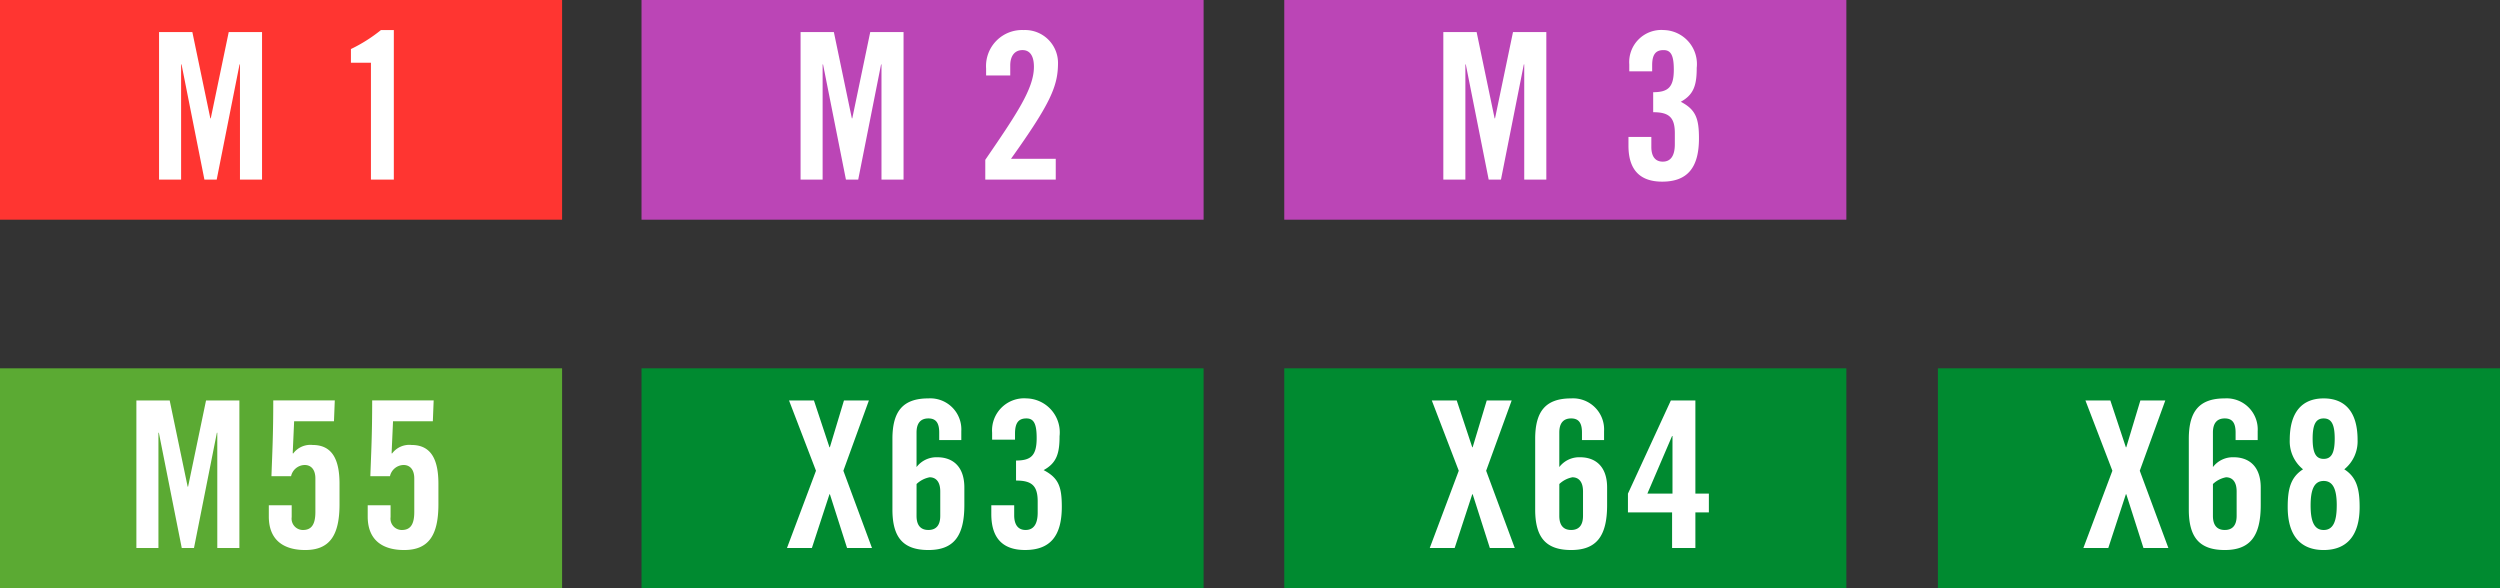<svg xmlns="http://www.w3.org/2000/svg" viewBox="0 0 124.705 29.332"><rect x="0" y="0" width="124.705" height="29.332" fill="#333333" stroke="none"/><defs><style>.cls-1{fill:#ff3531;}.cls-2{fill:#fff;}.cls-3{fill:#bb45b6;}.cls-4{fill:#5baa33;}.cls-5{fill:#008a30;}</style></defs><title>Asset 21</title><g id="Layer_2" data-name="Layer 2"><g id="artwork"><rect class="cls-1" width="28.038" height="10.959"/><path class="cls-2" d="M13.071,1.601V8.96H11.97V3.212h-.02L10.809,8.96h-.612L9.055,3.212H9.034V8.96H7.934V1.601H9.595l.897,4.303h.021l.896-4.303Z"/><path class="cls-2" d="M18.503,3.13h-.998V2.446a7.644,7.644,0,0,0,1.498-.947h.642V8.96H18.503Z"/><rect class="cls-3" x="32" width="28.038" height="10.959"/><path class="cls-2" d="M45.071,1.601V8.96H43.97V3.212h-.02L42.809,8.96h-.612l-1.142-5.748h-.021V8.96H39.934V1.601h1.661l.897,4.303h.021l.896-4.303Z"/><path class="cls-2" d="M49.148,8.96V7.972c1.57-2.293,2.426-3.557,2.426-4.637,0-.582-.224-.836-.57-.836-.408,0-.611.315-.611.764v.5H49.189V3.415a1.797,1.797,0,0,1,1.875-1.916A1.643,1.643,0,0,1,52.776,3.13c0,1.162-.367,2.018-2.345,4.791h2.232V8.96Z"/><rect class="cls-3" x="64.062" width="28.038" height="10.959"/><path class="cls-2" d="M77.134,1.601V8.96H76.032V3.212h-.02L74.871,8.96h-.612l-1.142-5.748h-.021V8.96H71.996V1.601h1.661l.897,4.303h.021l.896-4.303Z"/><path class="cls-2" d="M82.372,6.831v.498c0,.459.184.734.571.734.366,0,.601-.254.601-.867V6.636c0-.795-.306-1.039-1.08-1.039v-.998c.744,0,1.029-.246,1.029-1.121,0-.693-.132-.979-.51-.979-.356,0-.57.172-.57.754v.305H81.272V3.212a1.603,1.603,0,0,1,1.723-1.713,1.697,1.697,0,0,1,1.641,1.887c0,.856-.143,1.334-.795,1.691.744.387.907.826.907,1.824,0,1.469-.581,2.16-1.835,2.16-1.05,0-1.682-.529-1.682-1.793V6.831Z"/><rect class="cls-4" y="18.373" width="28.038" height="10.959"/><path class="cls-2" d="M11.941,19.975v7.359H10.839v-5.749h-.02l-1.142,5.749H9.066l-1.142-5.749H7.903v5.749H6.803V19.975H8.464l.897,4.302H9.382l.896-4.302Z"/><path class="cls-2" d="M14.55,25.204v.591a.565.565,0,0,0,.56.642c.398,0,.622-.234.622-.896V23.868c0-.478-.245-.673-.53-.673a.709.709,0,0,0-.683.56h-.979c.04-1.142.091-2.038.091-3.781H16.7l-.041,1.04H14.672l-.071,1.59.021.021a1.067,1.067,0,0,1,.968-.429c.969,0,1.346.704,1.346,1.938v1.019c0,1.55-.489,2.283-1.712,2.283-1.02,0-1.815-.448-1.815-1.671v-.56Z"/><path class="cls-2" d="M19.483,25.204v.591a.565.565,0,0,0,.56.642c.398,0,.622-.234.622-.896V23.868c0-.478-.245-.673-.53-.673a.709.709,0,0,0-.683.56h-.979c.04-1.142.092-2.038.092-3.781h3.067l-.041,1.04H19.605l-.071,1.59.021.021a1.068,1.068,0,0,1,.969-.429c.968,0,1.345.704,1.345,1.938v1.019c0,1.55-.489,2.283-1.712,2.283-1.02,0-1.815-.448-1.815-1.671v-.56Z"/><rect class="cls-5" x="32" y="18.373" width="28.038" height="10.959"/><path class="cls-2" d="M40.703,23.482l-1.345-3.507h1.243l.774,2.334h.021l.703-2.334h1.244l-1.274,3.507,1.427,3.853H42.253l-.856-2.681h-.021l-.877,2.681H39.256Z"/><path class="cls-2" d="M46.85,21.952v-.377c0-.479-.163-.703-.54-.703s-.591.224-.591.703V23.298a1.249,1.249,0,0,1,1.039-.489c.734,0,1.346.428,1.346,1.509v.876c0,1.55-.53,2.242-1.794,2.242s-1.794-.632-1.794-2.018V21.891c0-1.386.53-2.018,1.794-2.018a1.549,1.549,0,0,1,1.642,1.631v.448Zm-1.131,3.781c0,.479.214.703.591.703s.592-.224.592-.703V24.511c0-.479-.215-.703-.53-.703a1.294,1.294,0,0,0-.652.336Z"/><path class="cls-2" d="M50.59,25.204v.499c0,.459.184.733.571.733.366,0,.601-.254.601-.866V25.01c0-.795-.306-1.039-1.08-1.039v-.999c.744,0,1.029-.245,1.029-1.121,0-.693-.132-.979-.51-.979-.356,0-.57.173-.57.754v.306H49.489v-.347a1.602,1.602,0,0,1,1.723-1.712,1.696,1.696,0,0,1,1.641,1.886c0,.856-.143,1.335-.795,1.691.744.388.907.826.907,1.825,0,1.468-.581,2.16-1.835,2.16-1.05,0-1.682-.529-1.682-1.794v-.438Z"/><rect class="cls-5" x="64.062" y="18.373" width="28.038" height="10.959"/><path class="cls-2" d="M72.766,23.482,71.421,19.975h1.243l.774,2.334h.021l.703-2.334h1.244L74.132,23.482l1.427,3.853H74.316l-.856-2.681h-.021l-.877,2.681H71.319Z"/><path class="cls-2" d="M78.912,21.952v-.377c0-.479-.163-.703-.54-.703s-.591.224-.591.703V23.298a1.249,1.249,0,0,1,1.039-.489c.734,0,1.346.428,1.346,1.509v.876c0,1.55-.53,2.242-1.794,2.242s-1.794-.632-1.794-2.018V21.891c0-1.386.53-2.018,1.794-2.018a1.549,1.549,0,0,1,1.642,1.631v.448Zm-1.131,3.781c0,.479.214.703.591.703s.592-.224.592-.703V24.511c0-.479-.215-.703-.53-.703a1.294,1.294,0,0,0-.652.336Z"/><path class="cls-2" d="M83.407,25.561H81.205v-.938l2.141-4.648h1.223v4.648h.673v.938h-.673v1.773H83.407Zm.02-.938v-2.875h-.02l-1.233,2.875Z"/><rect class="cls-5" x="96.667" y="18.373" width="28.038" height="10.959"/><path class="cls-2" d="M105.37,23.482l-1.345-3.507h1.243l.774,2.334h.021l.703-2.334H108.01l-1.274,3.507,1.427,3.853H106.92l-.856-2.681h-.021l-.877,2.681h-1.243Z"/><path class="cls-2" d="M111.516,21.952v-.377c0-.479-.163-.703-.54-.703s-.591.224-.591.703V23.298a1.249,1.249,0,0,1,1.039-.489c.734,0,1.346.428,1.346,1.509v.876c0,1.55-.53,2.242-1.794,2.242s-1.794-.632-1.794-2.018V21.891c0-1.386.53-2.018,1.794-2.018a1.549,1.549,0,0,1,1.642,1.631v.448Zm-1.131,3.781c0,.479.214.703.591.703s.592-.224.592-.703V24.511c0-.479-.215-.703-.53-.703a1.294,1.294,0,0,0-.652.336Z"/><path class="cls-2" d="M114.88,23.41a1.794,1.794,0,0,1-.663-1.468c0-1.428.652-2.069,1.692-2.069s1.692.642,1.692,2.069a1.791,1.791,0,0,1-.663,1.468c.622.398.765.988.765,1.886,0,1.386-.611,2.14-1.794,2.14s-1.794-.754-1.794-2.14C114.115,24.399,114.257,23.808,114.88,23.41Zm1.682,1.804c0-.765-.163-1.223-.652-1.223s-.652.458-.652,1.223.163,1.223.652,1.223S116.561,25.979,116.561,25.214Zm-.102-3.333c0-.714-.163-1.009-.551-1.009s-.55.295-.55,1.009.162,1.009.55,1.009S116.46,22.595,116.46,21.881Z"/></g></g></svg>